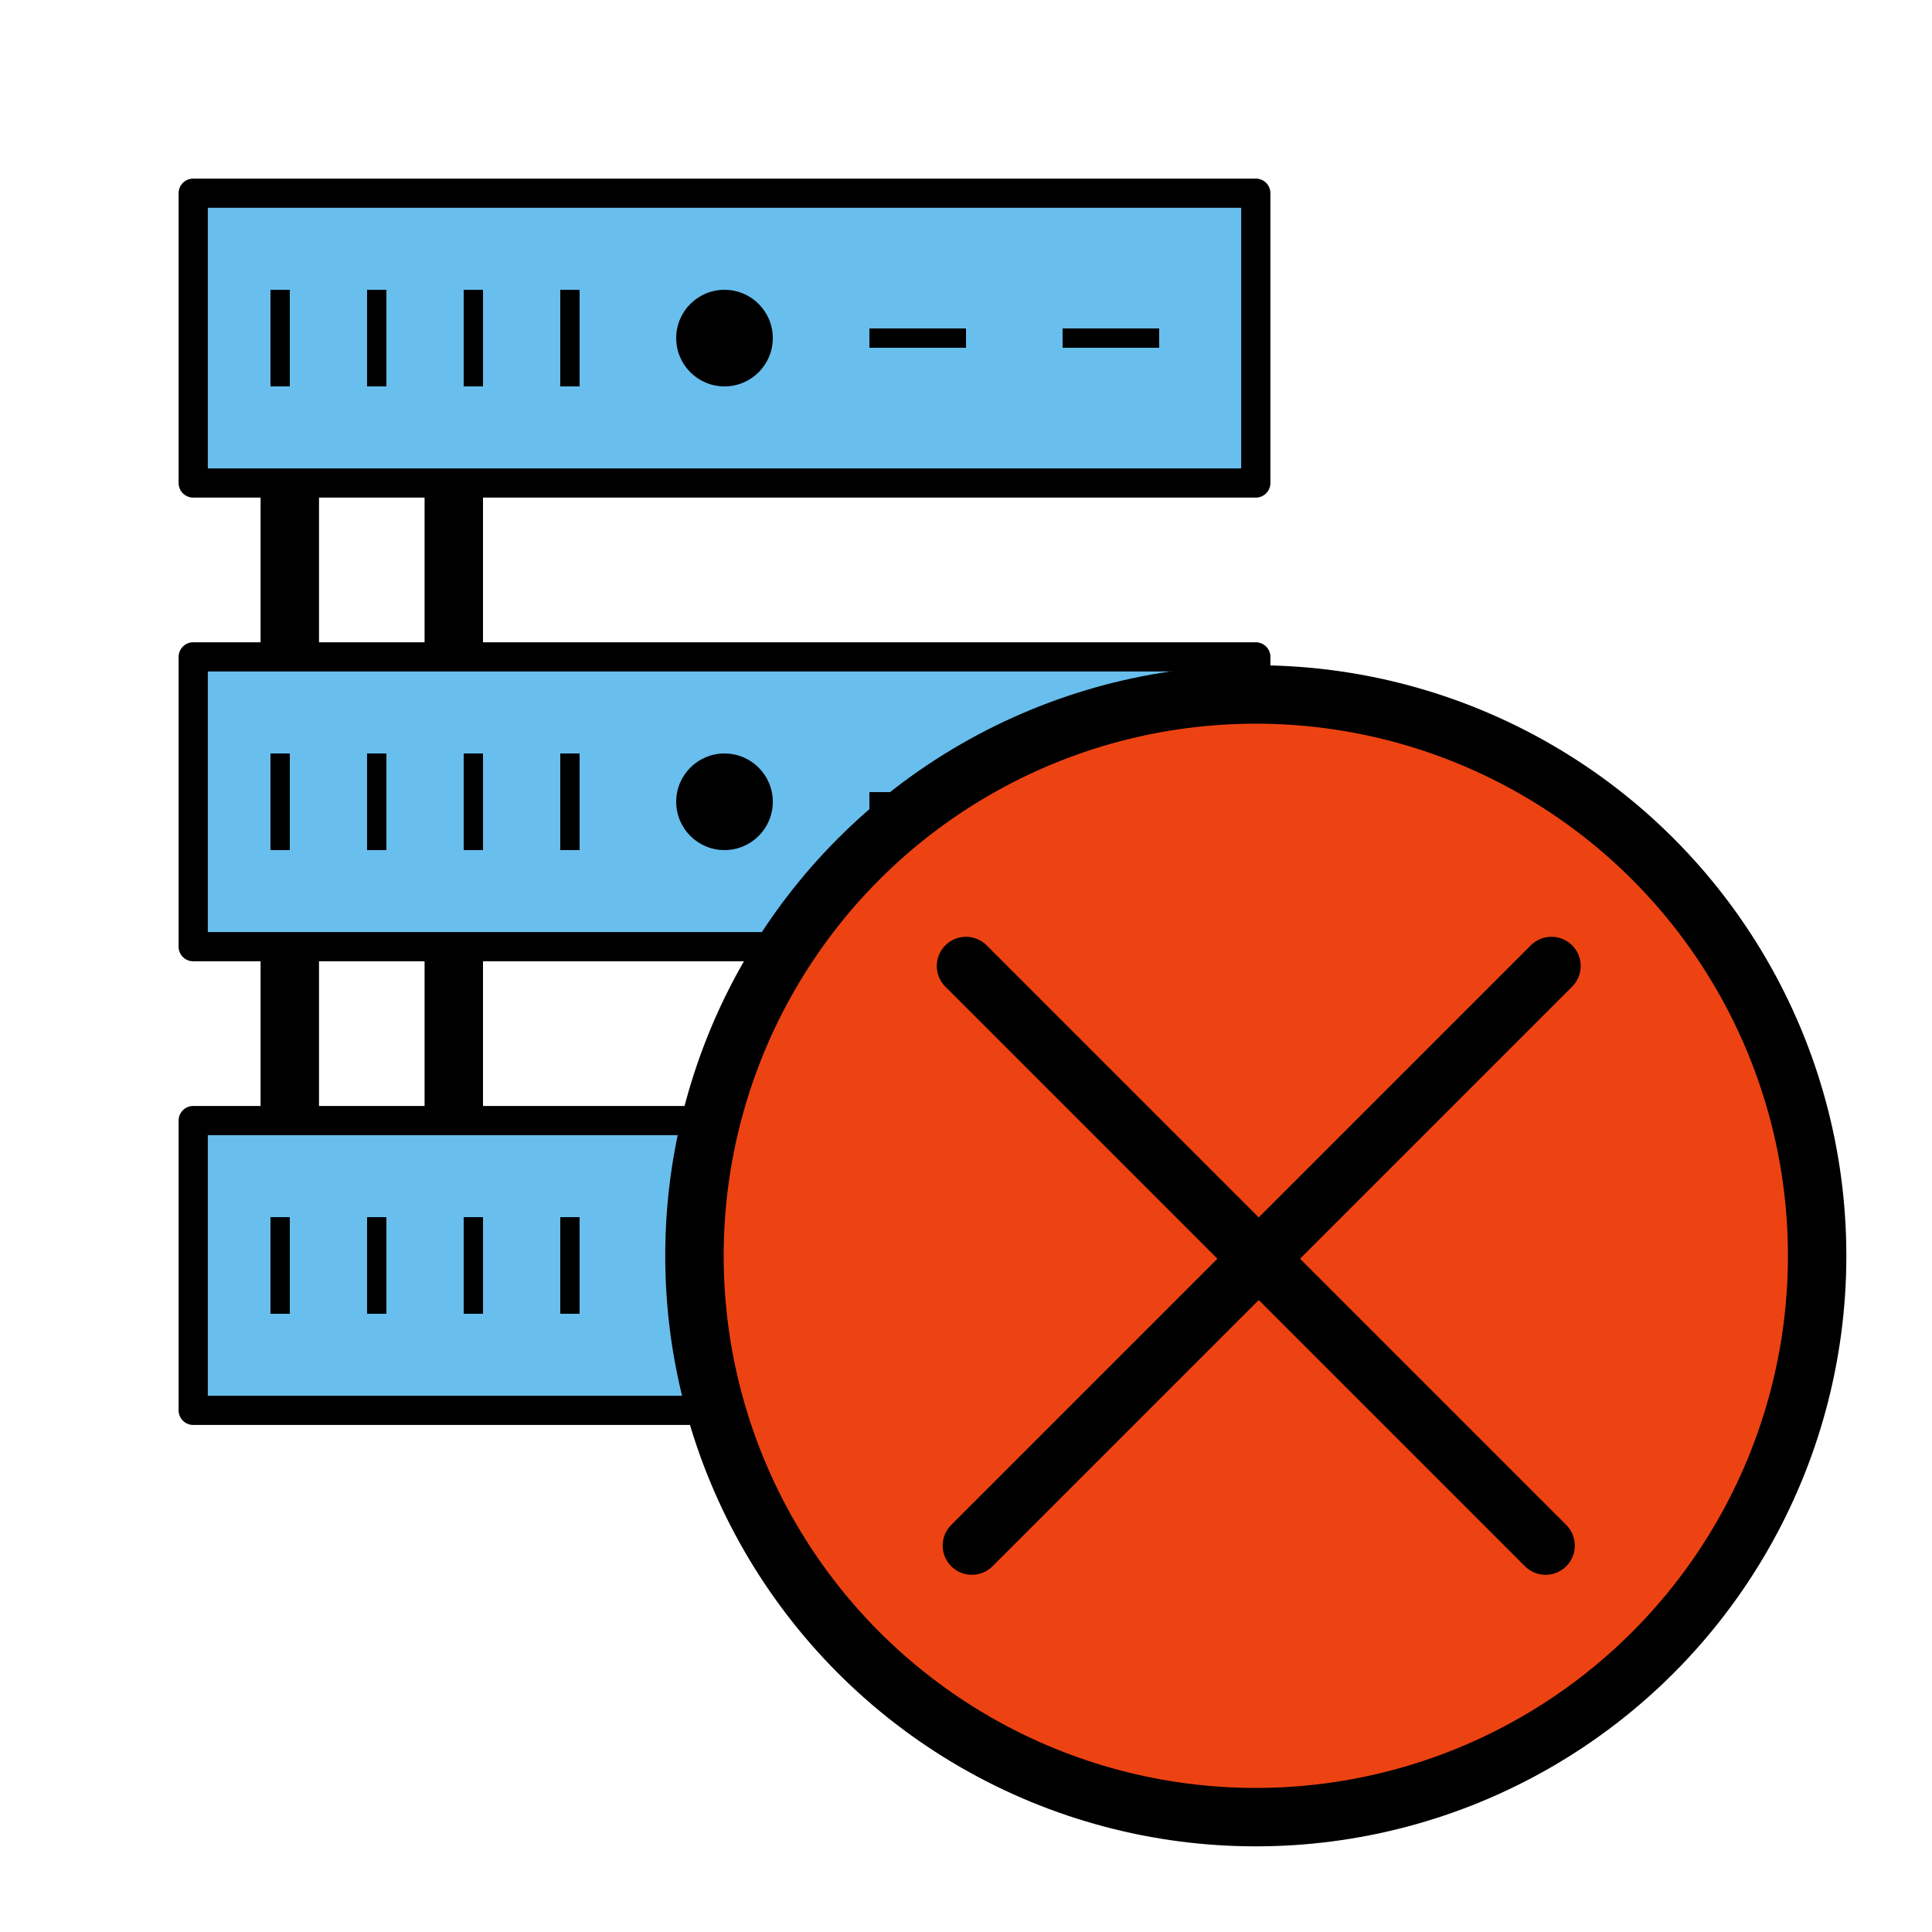 <svg width="100" height="100" version="1.1" id="svg4770" xmlns="http://www.w3.org/2000/svg"><g id="icon"><path style="fill:none;stroke:#000;stroke-width:3.024;stroke-linecap:butt;stroke-linejoin:miter;stroke-opacity:1;stroke-miterlimit:4;stroke-dasharray:none" d="M15 20v50" id="path18358"/><path style="fill:none;stroke:#000;stroke-width:3.024;stroke-linecap:butt;stroke-linejoin:miter;stroke-miterlimit:4;stroke-dasharray:none;stroke-opacity:1" d="M23.488 20v50" id="path18358-5"/><g id="g18287"><path style="fill:#68beed;stroke:#000;stroke-width:1.512;stroke-linecap:round;stroke-linejoin:round;stop-color:#000;fill-opacity:1" id="rect16893" d="M10 10h55v15H10z"/><path style="fill:none;stroke:#000;stroke-width:1px;stroke-linecap:butt;stroke-linejoin:miter;stroke-opacity:1" d="M14.5 15v5" id="path17062"/><path style="fill:none;stroke:#000;stroke-width:1px;stroke-linecap:butt;stroke-linejoin:miter;stroke-opacity:1" d="M19.5 15v5" id="path17062-9"/><path style="fill:none;stroke:#000;stroke-width:1px;stroke-linecap:butt;stroke-linejoin:miter;stroke-opacity:1" d="M24.5 15v5" id="path17062-1"/><path style="fill:none;stroke:#000;stroke-width:1px;stroke-linecap:butt;stroke-linejoin:miter;stroke-opacity:1" d="M29.5 15v5" id="path17062-9-2"/><circle style="fill:#000;fill-opacity:1;stroke:none;stroke-width:1.512;stroke-linecap:round;stroke-linejoin:round;stop-color:#000" id="path17233" cx="37.5" cy="17.5" r="2.5"/><path style="fill:none;stroke:#000;stroke-width:1px;stroke-linecap:butt;stroke-linejoin:miter;stroke-opacity:1" d="M45 17.5h5" id="path17480"/><path style="fill:none;stroke:#000;stroke-width:1px;stroke-linecap:butt;stroke-linejoin:miter;stroke-opacity:1" d="M55 17.5h5" id="path17480-7"/></g><g id="g18259" transform="translate(0 9)"><path style="fill:#68beed;fill-opacity:1;stroke:#000;stroke-width:1.512;stroke-linecap:round;stroke-linejoin:round;stop-color:#000" id="rect16893-0" d="M10 25h55v15H10z"/><path style="fill:none;stroke:#000;stroke-width:1px;stroke-linecap:butt;stroke-linejoin:miter;stroke-opacity:1" d="M14.5 30v5" id="path17062-93"/><path style="fill:none;stroke:#000;stroke-width:1px;stroke-linecap:butt;stroke-linejoin:miter;stroke-opacity:1" d="M19.5 30v5" id="path17062-9-6"/><path style="fill:none;stroke:#000;stroke-width:1px;stroke-linecap:butt;stroke-linejoin:miter;stroke-opacity:1" d="M24.5 30v5" id="path17062-1-0"/><path style="fill:none;stroke:#000;stroke-width:1px;stroke-linecap:butt;stroke-linejoin:miter;stroke-opacity:1" d="M29.5 30v5" id="path17062-9-2-6"/><circle style="fill:#000;fill-opacity:1;stroke:none;stroke-width:1.512;stroke-linecap:round;stroke-linejoin:round;stop-color:#000" id="path17233-2" cx="37.5" cy="32.5" r="2.5"/><path style="fill:none;stroke:#000;stroke-width:1px;stroke-linecap:butt;stroke-linejoin:miter;stroke-opacity:1" d="M45 32.5h5" id="path17480-6"/><path style="fill:none;stroke:#000;stroke-width:1px;stroke-linecap:butt;stroke-linejoin:miter;stroke-opacity:1" d="M55 32.5h5" id="path17480-7-1"/></g><g id="g18249" transform="translate(0 18)"><path style="fill:#68beed;fill-opacity:1;stroke:#000;stroke-width:1.512;stroke-linecap:round;stroke-linejoin:round;stop-color:#000" id="rect16893-0-8" d="M10 40h55v15H10z"/><path style="fill:none;stroke:#000;stroke-width:1px;stroke-linecap:butt;stroke-linejoin:miter;stroke-opacity:1" d="M14.5 45v5" id="path17062-93-7"/><path style="fill:none;stroke:#000;stroke-width:1px;stroke-linecap:butt;stroke-linejoin:miter;stroke-opacity:1" d="M19.5 45v5" id="path17062-9-6-9"/><path style="fill:none;stroke:#000;stroke-width:1px;stroke-linecap:butt;stroke-linejoin:miter;stroke-opacity:1" d="M24.5 45v5" id="path17062-1-0-2"/><path style="fill:none;stroke:#000;stroke-width:1px;stroke-linecap:butt;stroke-linejoin:miter;stroke-opacity:1" d="M29.5 45v5" id="path17062-9-2-6-0"/><circle style="fill:#000;fill-opacity:1;stroke:none;stroke-width:1.512;stroke-linecap:round;stroke-linejoin:round;stop-color:#000" id="path17233-2-2" cx="37.5" cy="47.5" r="2.5"/><path style="fill:none;stroke:#000;stroke-width:1px;stroke-linecap:butt;stroke-linejoin:miter;stroke-opacity:1" d="M45 47.5h5" id="path17480-6-3"/><path style="fill:none;stroke:#000;stroke-width:1px;stroke-linecap:butt;stroke-linejoin:miter;stroke-opacity:1" d="M55 47.5h5" id="path17480-7-1-7"/></g><circle style="fill:#ed4312;stroke:#000;stroke-width:3.024;stroke-linecap:square;stroke-linejoin:round;stroke-miterlimit:4;stroke-dasharray:none;stroke-opacity:1;paint-order:normal;stop-color:#000;fill-opacity:1" id="path1353-3" cx="65" cy="65" r="29.055"/><path style="fill:none;stroke:#000;stroke-width:3.024;stroke-linecap:round;stroke-linejoin:round;stroke-miterlimit:4;stroke-dasharray:none;stroke-opacity:1" d="m50 50 30 30m0-8.304" id="path7983"/><path style="fill:none;stroke:#000;stroke-width:3.024;stroke-linecap:round;stroke-linejoin:round;stroke-miterlimit:4;stroke-dasharray:none;stroke-opacity:1" d="m50.304 80 30-30M72 50" id="path7983-3"/></g></svg>